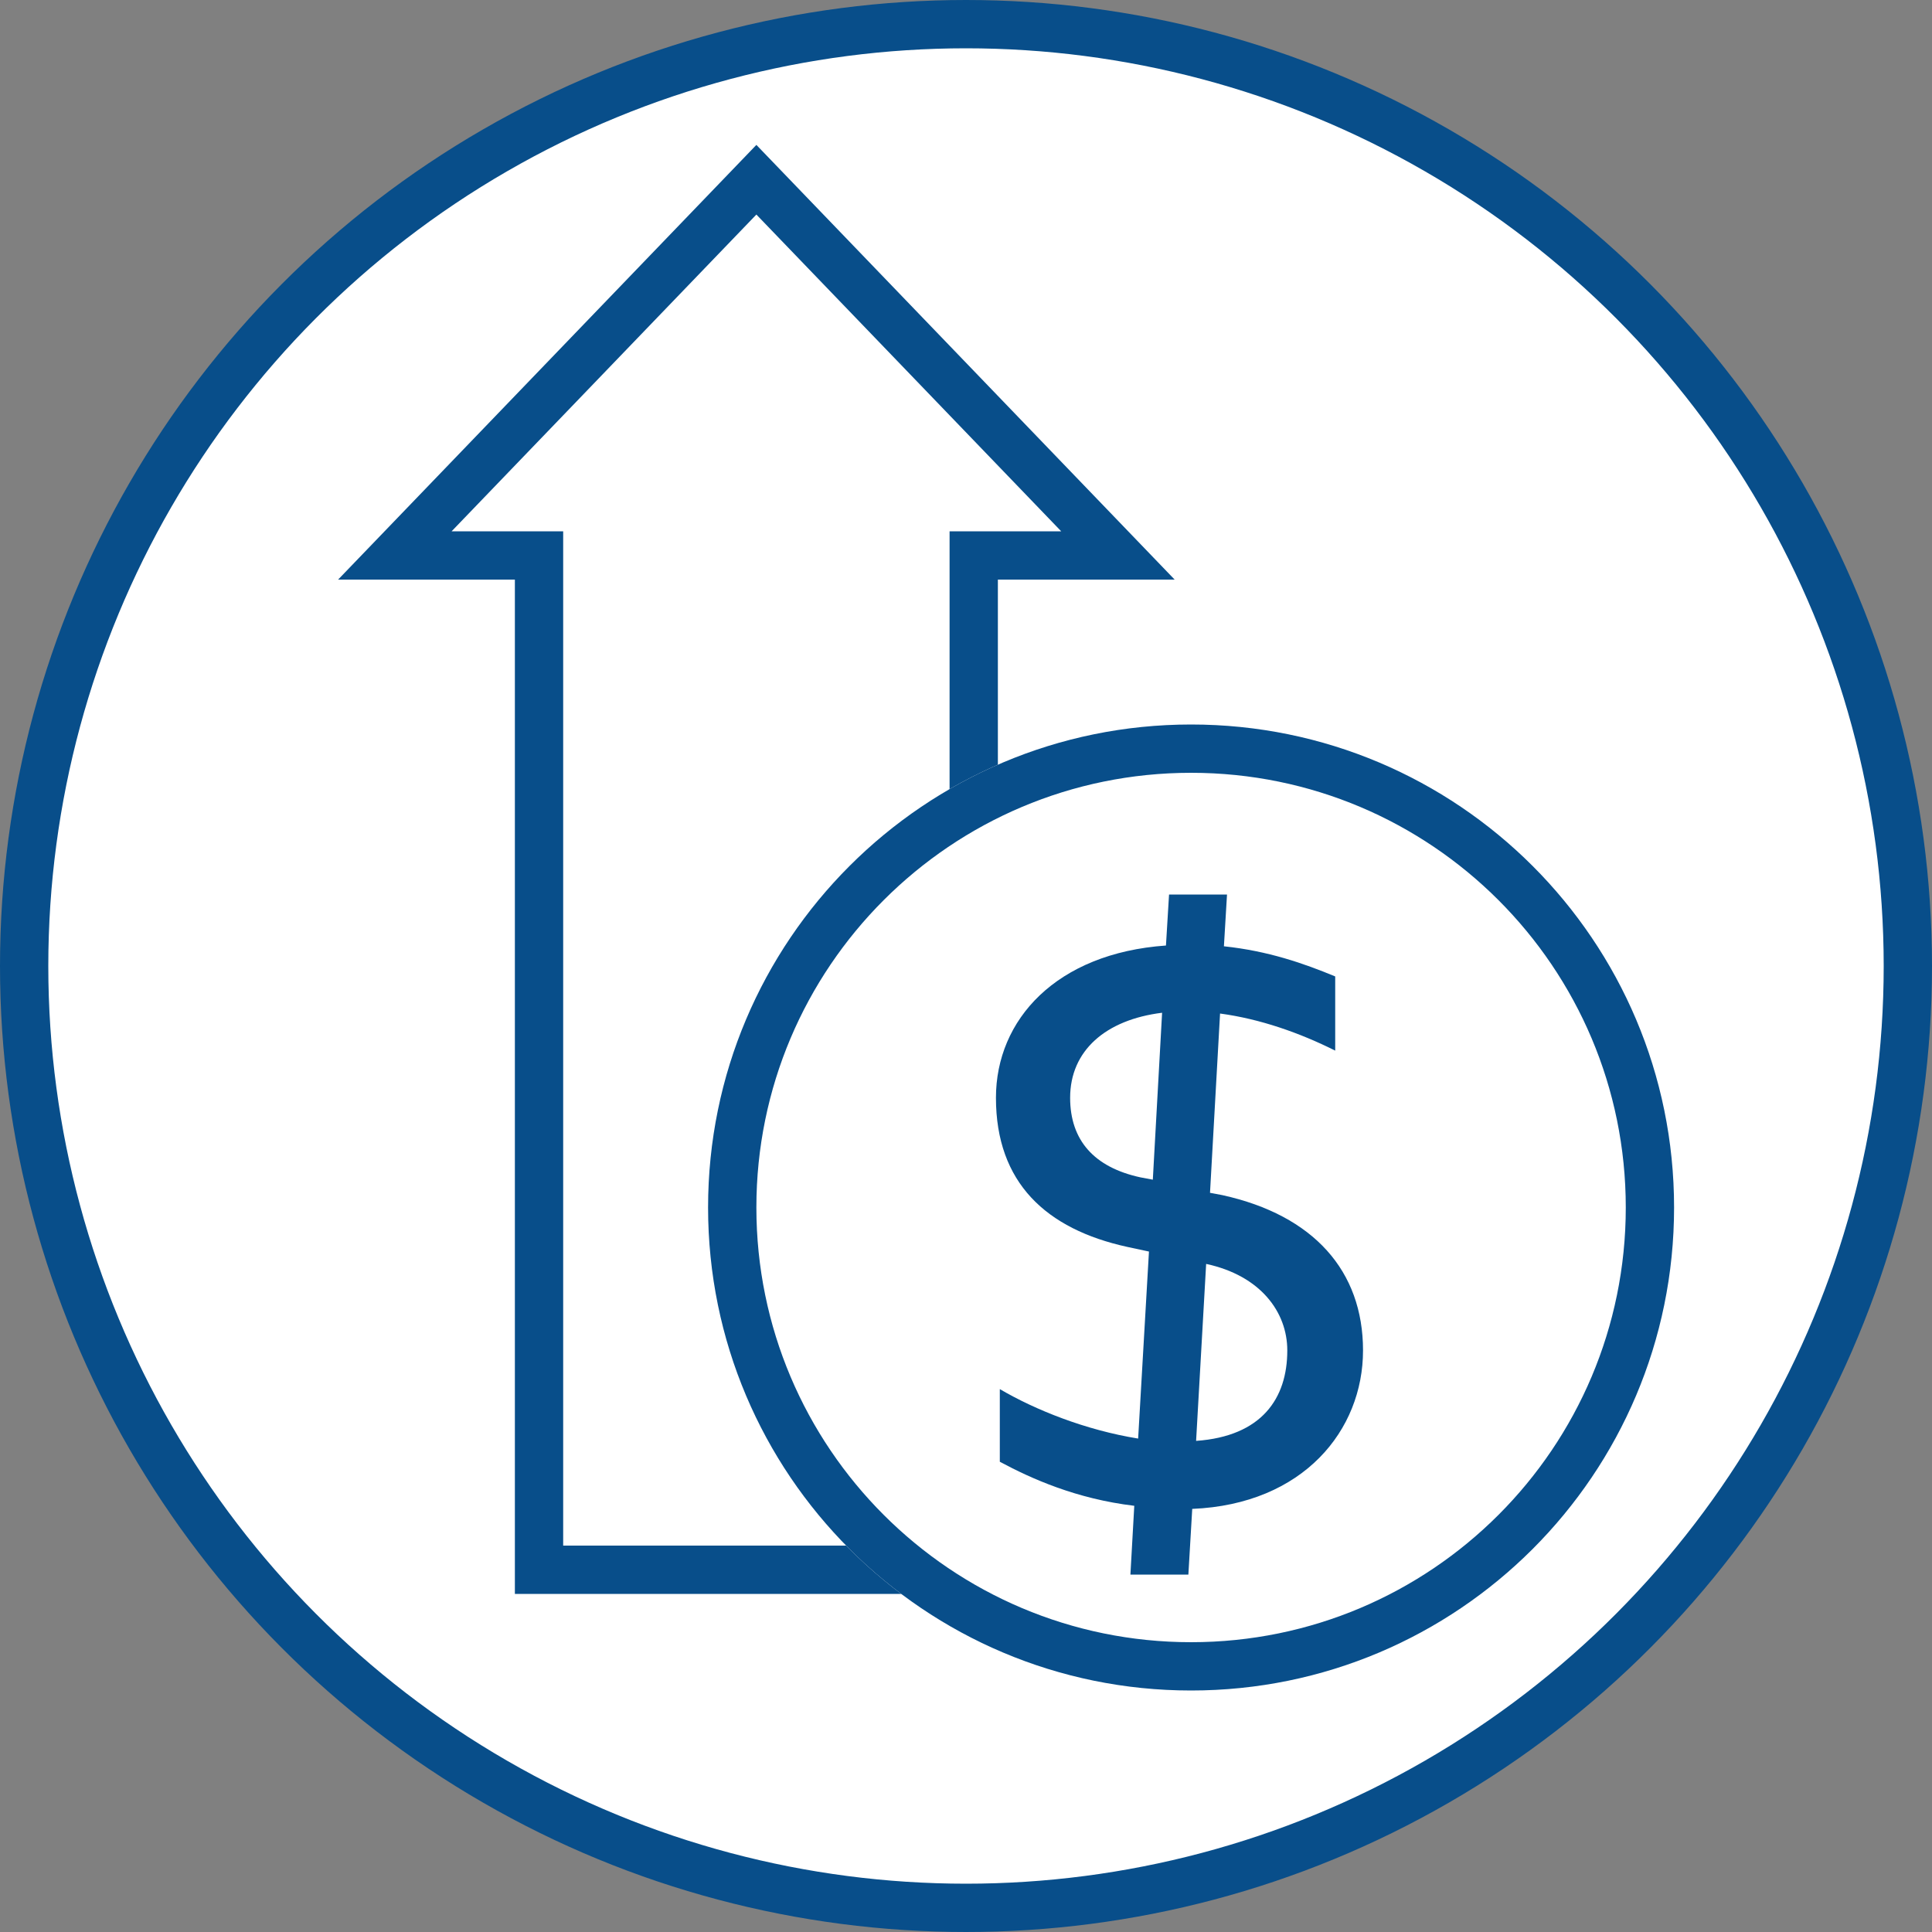 <svg width="40" height="40" viewBox="0 0 40 40" fill="none" xmlns="http://www.w3.org/2000/svg">
<rect x="0" y="0" width="40" height="40" fill="#808080" stroke="none"/>
<circle cx="20" cy="20" r="19.5" fill="white" stroke="#084E8A"/>
<path fill-rule="evenodd" clip-rule="evenodd" d="M10.66 12V33H20.66V12H24.32L15.66 3L7 12H10.66ZM9.35 11H11.66V32H19.66V18V11H21.971L15.66 4.442L9.35 11Z" fill="#084E8A"/>
<path d="M34.66 25C34.66 30.523 30.183 35 24.66 35C19.137 35 14.66 30.523 14.66 25C14.66 19.477 19.137 15 24.66 15C30.183 15 34.66 19.477 34.66 25Z" fill="white"/>
<path fill-rule="evenodd" clip-rule="evenodd" d="M24.66 34C29.631 34 33.66 29.971 33.66 25C33.66 20.029 29.631 16 24.66 16C19.69 16 15.66 20.029 15.66 25C15.66 29.971 19.69 34 24.66 34ZM24.66 35C30.183 35 34.66 30.523 34.66 25C34.66 19.477 30.183 15 24.66 15C19.137 15 14.66 19.477 14.66 25C14.66 30.523 19.137 35 24.66 35Z" fill="#084E8A"/>
<path d="M28.22 27.96C28.22 26.312 27.196 25.16 25.308 24.744L25.052 24.696L25.26 20.984C26.092 21.096 26.908 21.384 27.644 21.752V20.216C26.988 19.944 26.252 19.688 25.34 19.592L25.404 18.52H24.204L24.14 19.576C21.868 19.736 20.62 21.112 20.62 22.728C20.62 24.488 21.66 25.448 23.34 25.816L23.788 25.912L23.564 29.784C22.476 29.608 21.436 29.192 20.7 28.76V30.264C21.356 30.616 22.284 31.032 23.484 31.176L23.404 32.6H24.604L24.684 31.24C26.988 31.144 28.22 29.608 28.22 27.96ZM23.612 24.376C22.652 24.168 22.156 23.608 22.156 22.728C22.156 21.752 22.892 21.112 24.06 20.968L23.868 24.424L23.612 24.376ZM24.764 29.832L24.972 26.168C26.092 26.408 26.652 27.16 26.652 27.96C26.652 28.952 26.124 29.736 24.764 29.832Z" fill="#084E8A"/>
</svg>
